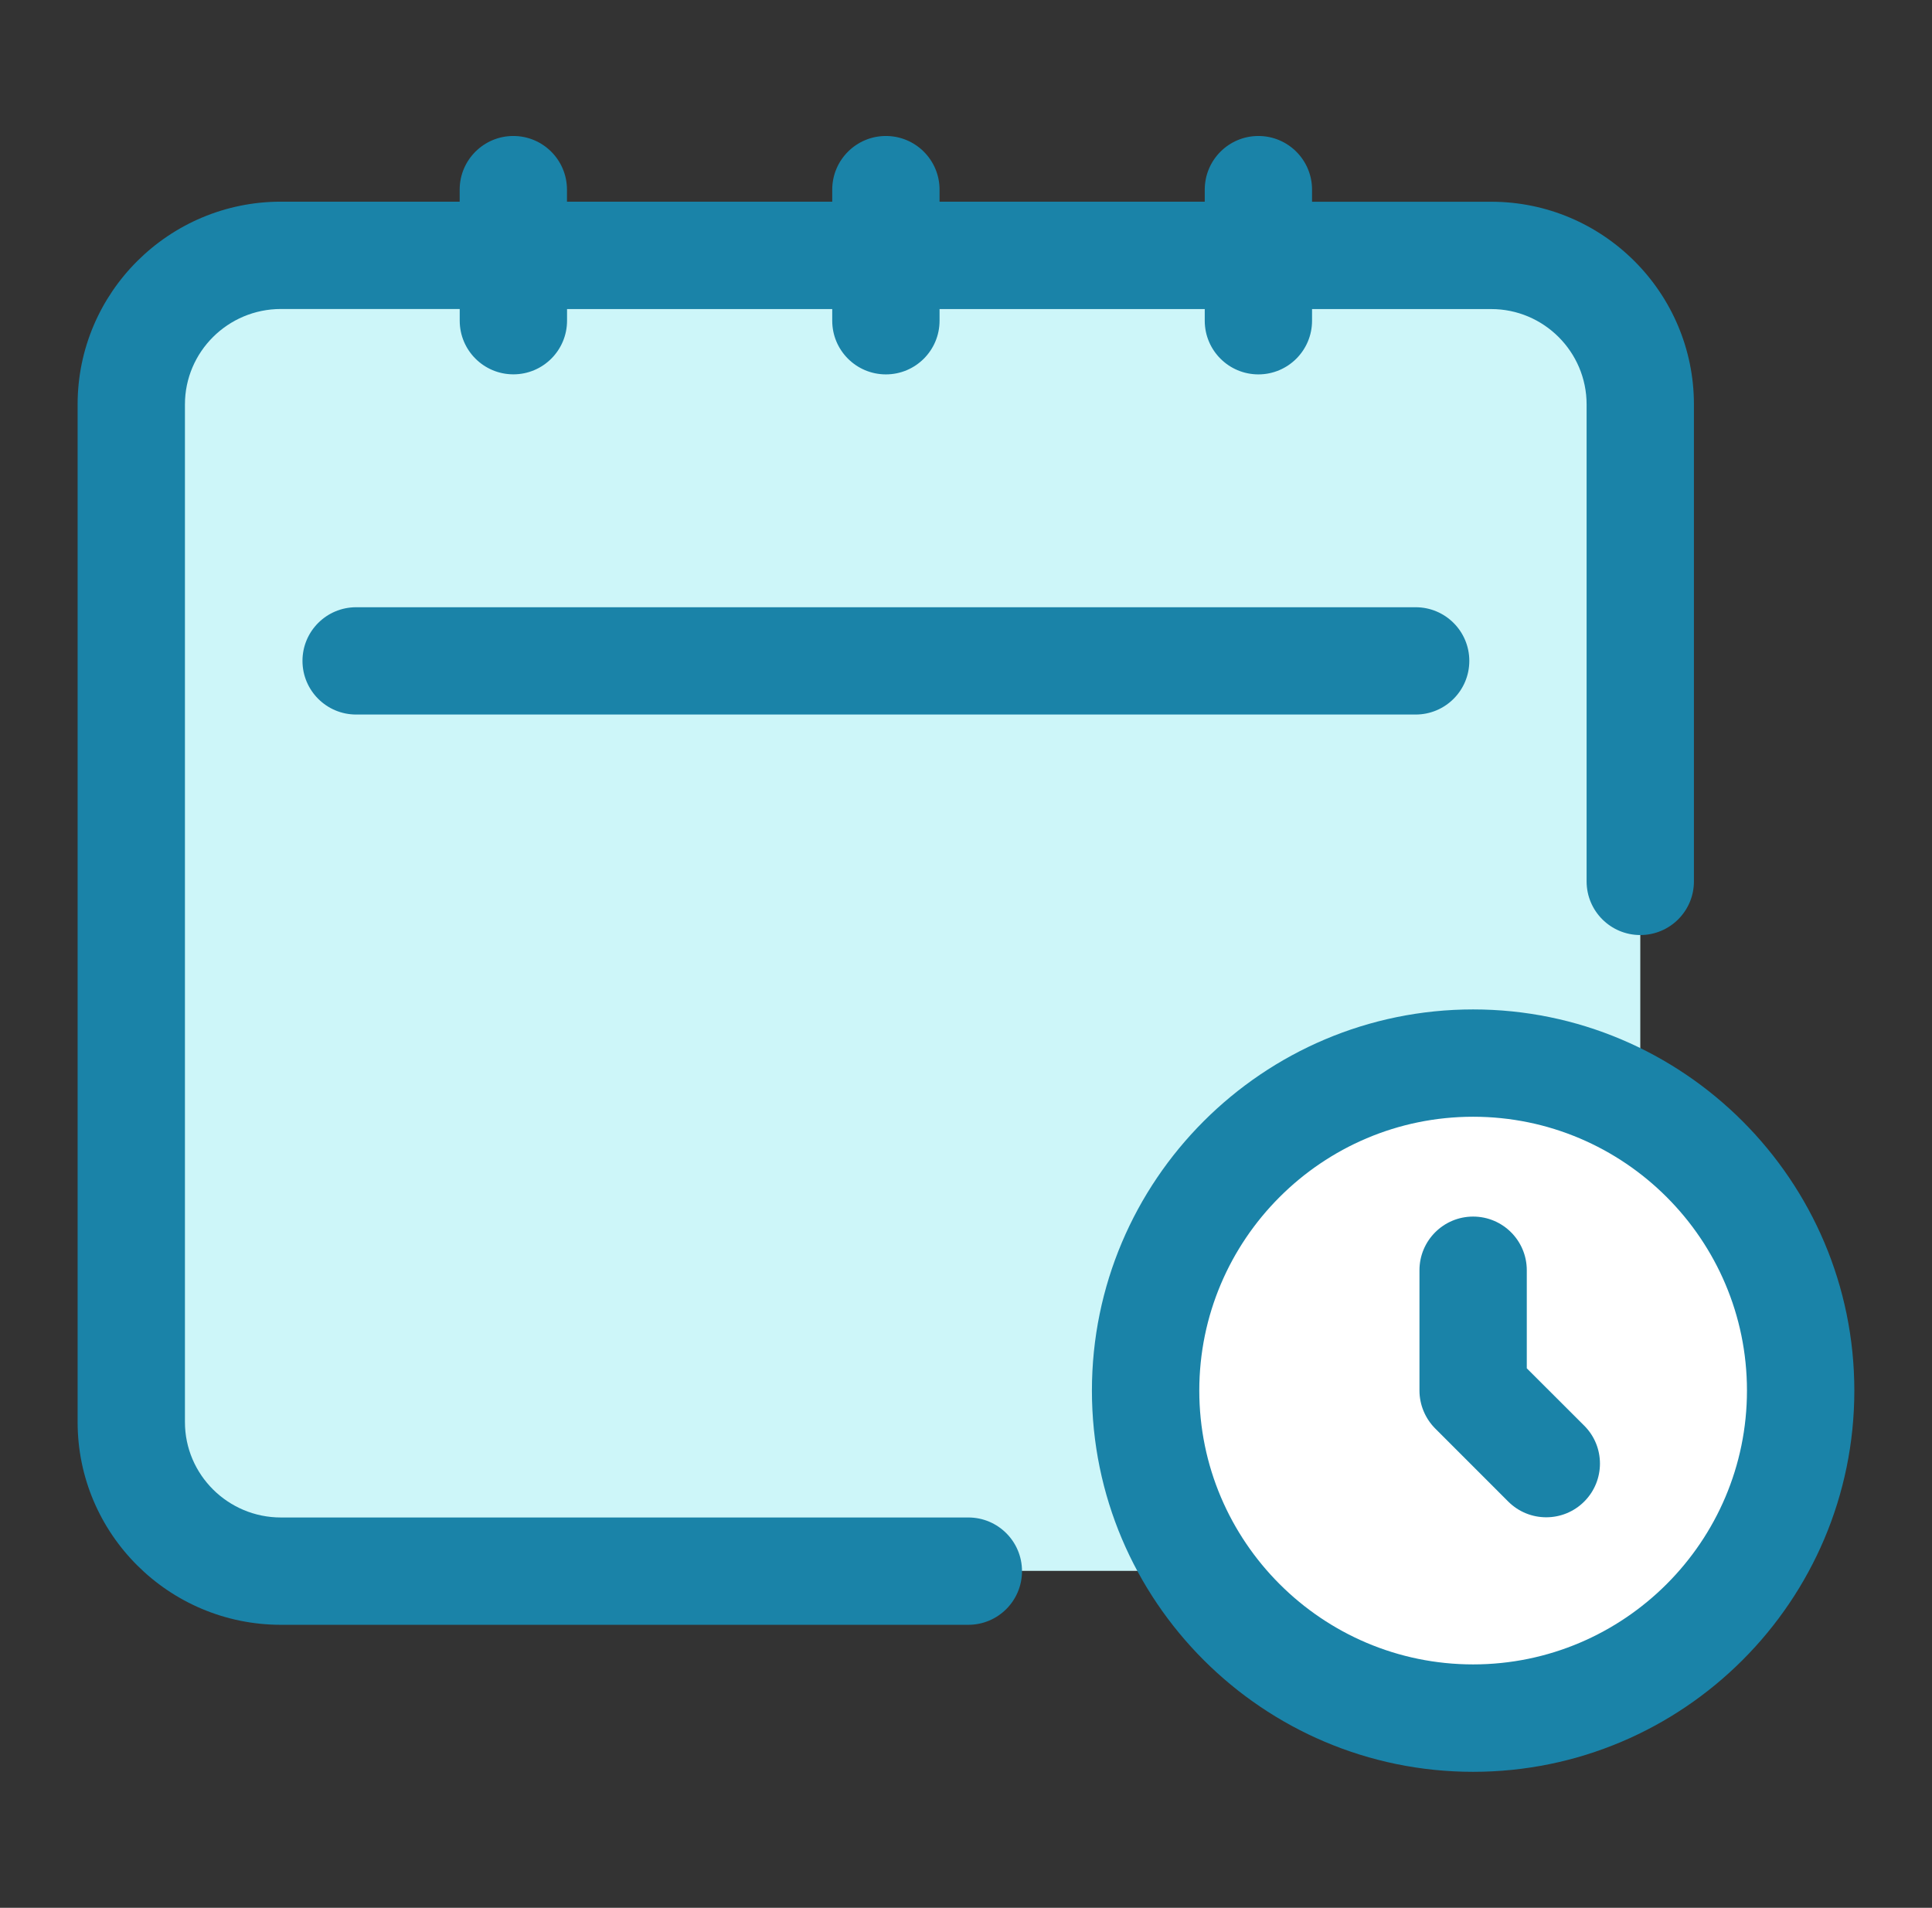<svg width="80" height="79" viewBox="0 0 80 79" fill="none" xmlns="http://www.w3.org/2000/svg">
<rect x="0" y="0" width="80" height="79" fill="#333333" stroke="none"/>
<path d="M11.633 65.048C8.202 65.048 5.437 62.283 5.437 58.876V16.734C5.437 13.325 8.199 10.562 11.608 10.562H61.749C65.158 10.562 67.921 13.325 67.921 16.734V58.876C67.921 62.285 65.158 65.048 61.749 65.048H11.633Z" fill="#CDF6F9"/>
<path d="M61 71.143C68.49 71.143 74.561 65.072 74.561 57.582C74.561 50.093 68.49 44.022 61 44.022C53.511 44.022 47.44 50.093 47.44 57.582C47.44 65.072 53.511 71.143 61 71.143Z" fill="white"/>
<path d="M40.097 62.837H11.632C9.44 62.837 7.658 61.064 7.658 58.887V16.745C7.658 14.568 9.44 12.795 11.632 12.795H19.036V13.279C19.036 14.506 20.031 15.501 21.258 15.501C22.485 15.501 23.48 14.506 23.48 13.279V12.798H34.461V13.281C34.461 14.508 35.456 15.503 36.683 15.503C37.91 15.503 38.905 14.508 38.905 13.281V12.798H49.886V13.281C49.886 14.508 50.88 15.503 52.108 15.503C53.334 15.503 54.329 14.508 54.329 13.281V12.798H61.748C63.925 12.798 65.698 14.57 65.698 16.748V36.498C65.698 37.725 66.693 38.719 67.92 38.719C69.147 38.719 70.142 37.725 70.142 36.498V16.748C70.142 12.119 66.377 8.354 61.748 8.354H54.329V7.853C54.329 6.626 53.334 5.631 52.108 5.631C50.88 5.631 49.886 6.626 49.886 7.853V8.351H38.905V7.853C38.905 6.626 37.91 5.631 36.683 5.631C35.456 5.631 34.461 6.626 34.461 7.853V8.351H23.477V7.853C23.477 6.626 22.483 5.631 21.256 5.631C20.029 5.631 19.034 6.626 19.034 7.853V8.351H11.632C6.991 8.351 3.214 12.116 3.214 16.745V58.887C3.214 63.516 6.989 67.281 11.632 67.281H40.097C41.324 67.281 42.319 66.286 42.319 65.059C42.319 63.832 41.324 62.837 40.097 62.837Z" fill="#1A83A8"/>
<path d="M14.747 25.145C13.52 25.145 12.525 26.139 12.525 27.366C12.525 28.593 13.52 29.588 14.747 29.588H58.619C59.846 29.588 60.841 28.593 60.841 27.366C60.841 26.139 59.846 25.145 58.619 25.145H14.747Z" fill="#1A83A8"/>
<path d="M60.999 41.799C52.297 41.799 45.214 48.879 45.214 57.584C45.214 66.289 52.294 73.369 60.999 73.369C69.704 73.369 76.784 66.289 76.784 57.584C76.784 48.879 69.701 41.799 60.999 41.799ZM60.999 68.921C54.748 68.921 49.66 63.832 49.66 57.582C49.66 51.331 54.748 46.243 60.999 46.243C67.25 46.243 72.338 51.331 72.338 57.582C72.338 63.832 67.25 68.921 60.999 68.921Z" fill="#1A83A8"/>
<path d="M63.221 56.66V52.599C63.221 51.372 62.226 50.377 60.999 50.377C59.772 50.377 58.777 51.372 58.777 52.599V57.581C58.777 58.168 59.014 58.736 59.429 59.153L62.453 62.178C62.888 62.612 63.456 62.829 64.026 62.829C64.596 62.829 65.164 62.612 65.599 62.178C66.468 61.309 66.468 59.901 65.599 59.035L63.221 56.66Z" fill="#1A83A8"/>
</svg>
